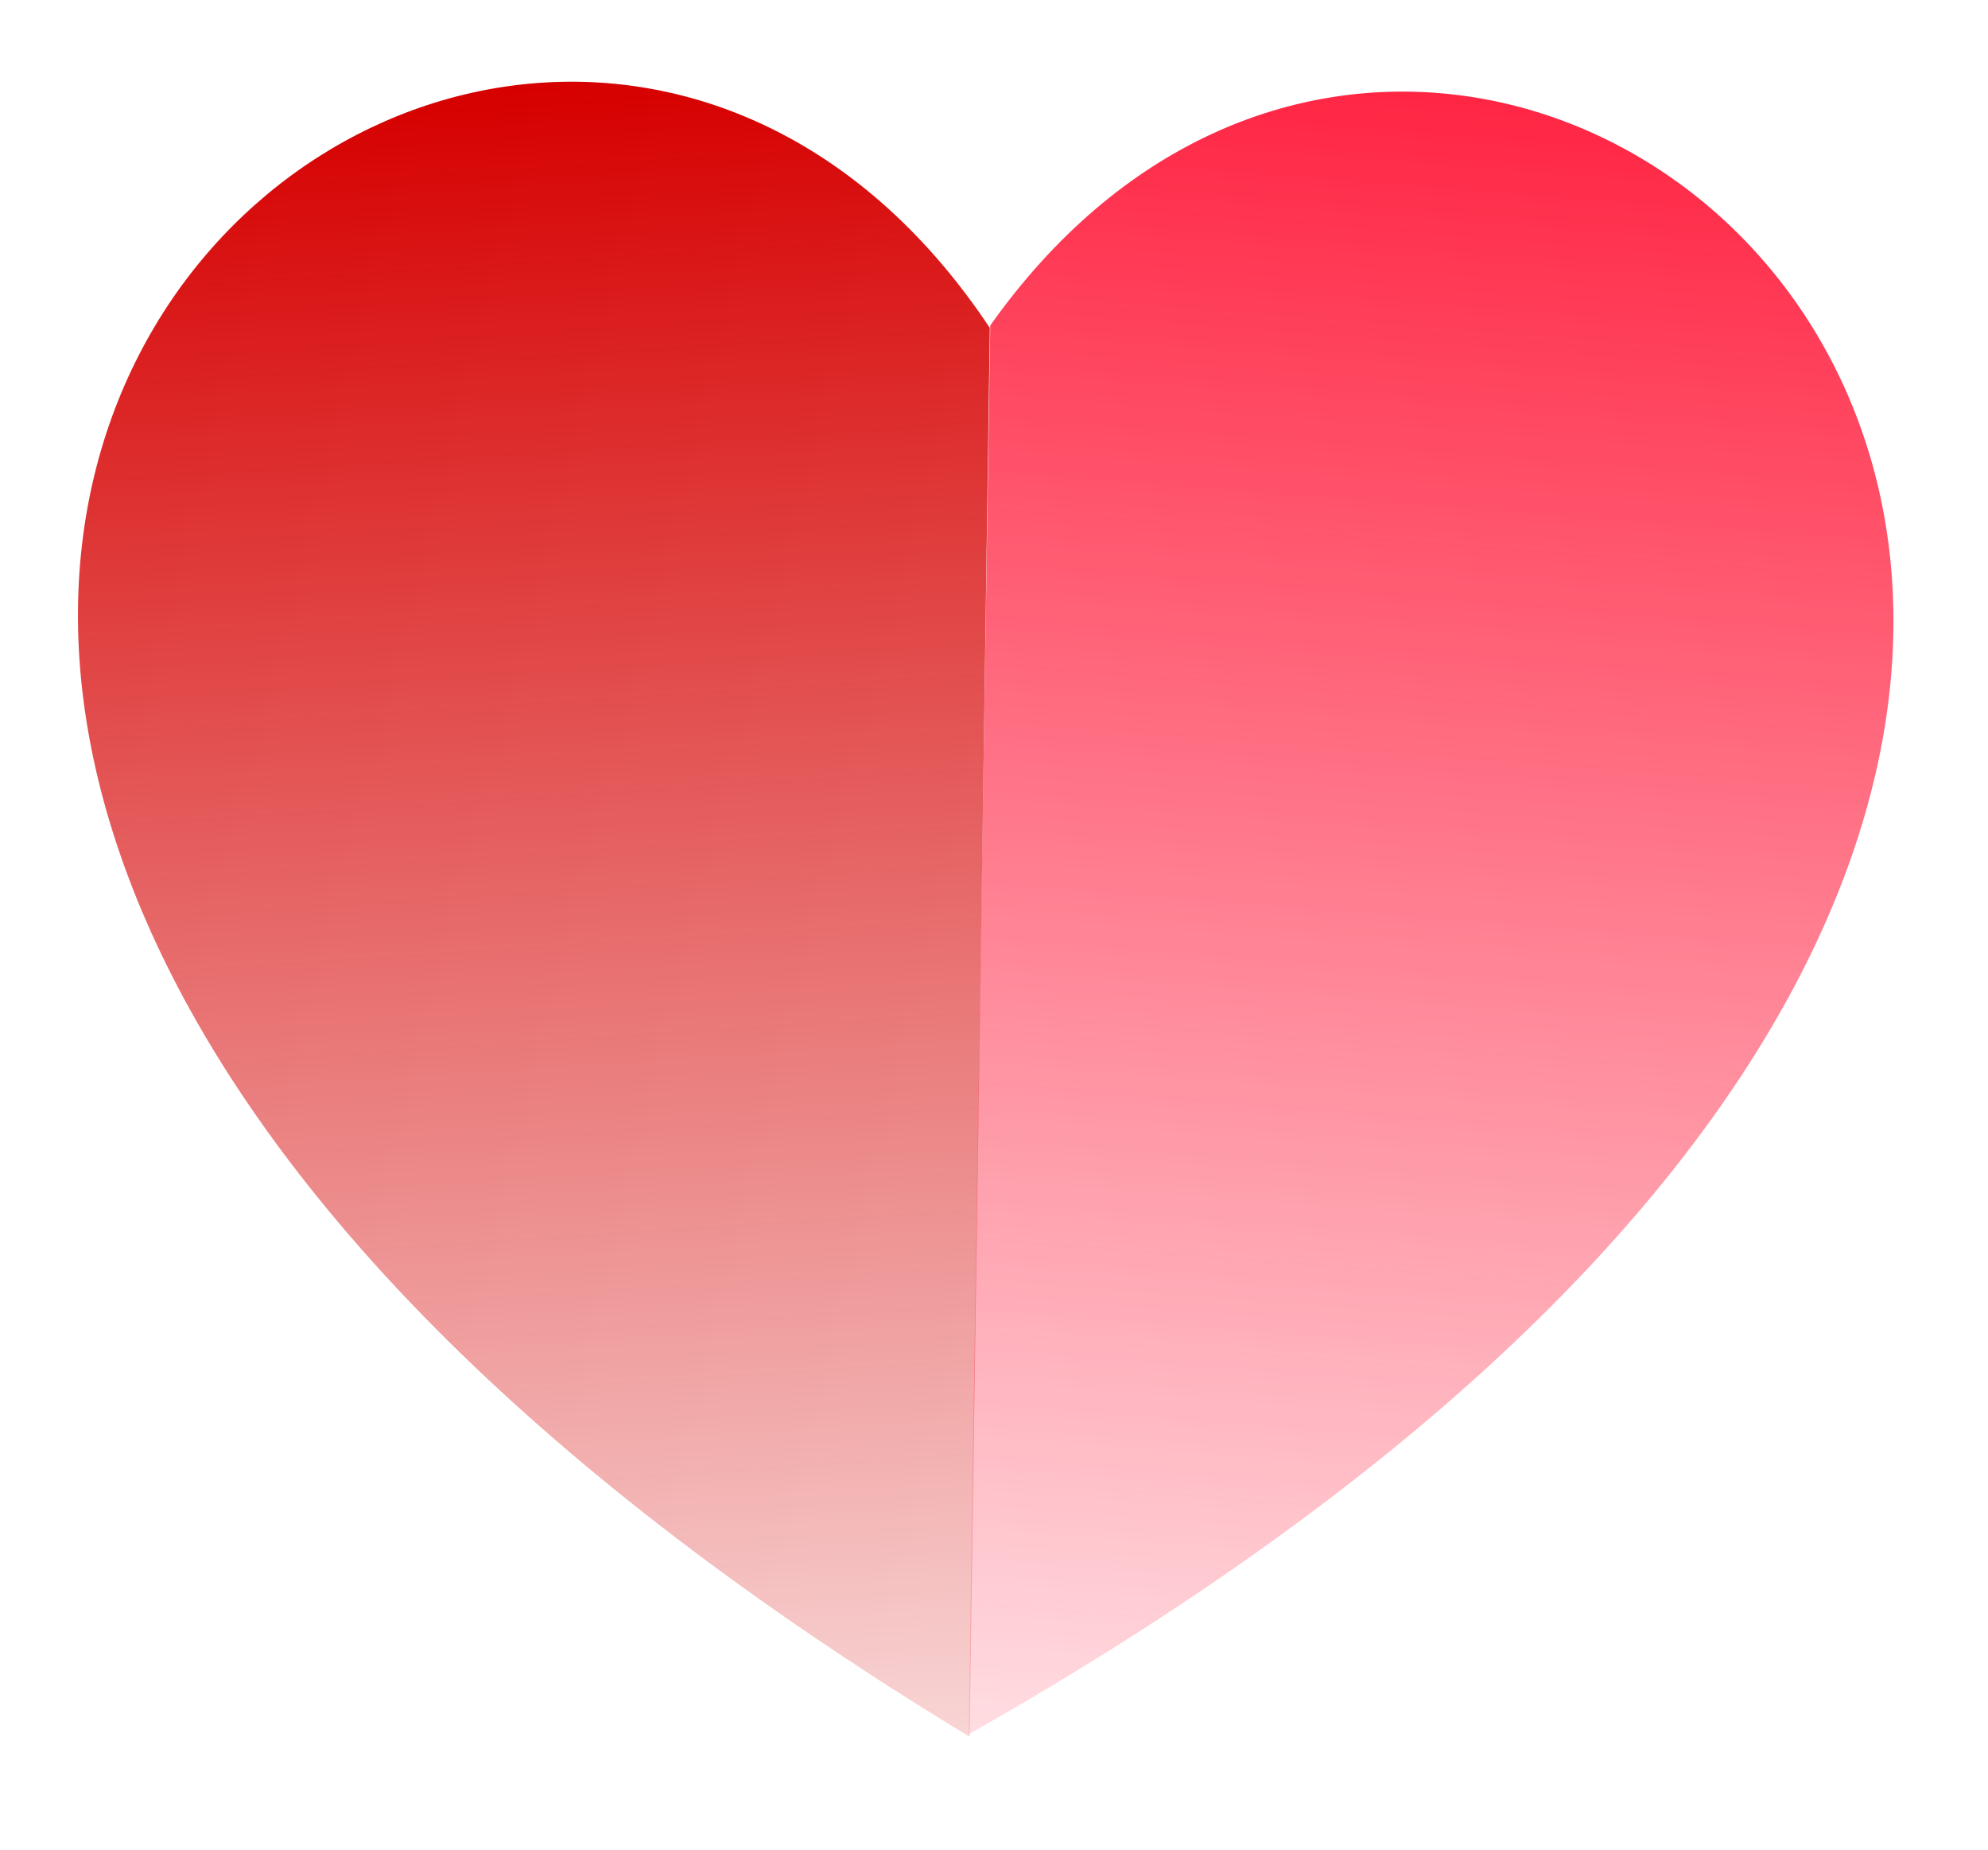 <svg width="559" height="520" viewBox="0 0 559 520" fill="none" xmlns="http://www.w3.org/2000/svg">
<g filter="url(#filter0_d_5_9)">
<path d="M278.318 87.169C138.297 -123.307 -217.867 186.125 272.641 483.25L278.318 87.169Z" fill="url(#paint0_linear_5_9)"/>
<path d="M278.453 86.484C424.656 -119.746 771.484 200.116 272.377 482.56L278.453 86.484Z" fill="url(#paint1_linear_5_9)"/>
</g>
<defs>
<filter id="filter0_d_5_9" x="-5" y="0" width="568.191" height="529.426" filterUnits="userSpaceOnUse" color-interpolation-filters="sRGB">
<feFlood flood-opacity="0" result="BackgroundImageFix"/>
<feColorMatrix in="SourceAlpha" type="matrix" values="0 0 0 0 0 0 0 0 0 0 0 0 0 0 0 0 0 0 127 0" result="hardAlpha"/>
<feOffset dy="5"/>
<feGaussianBlur stdDeviation="2.5"/>
<feColorMatrix type="matrix" values="0 0 0 0 0 0 0 0 0 0 0 0 0 0 0 0 0 0 0.25 0"/>
<feBlend mode="normal" in2="BackgroundImageFix" result="effect1_dropShadow_5_9"/>
<feBlend mode="normal" in="SourceGraphic" in2="effect1_dropShadow_5_9" result="shape"/>
</filter>
<linearGradient id="paint0_linear_5_9" x1="132.397" y1="20.844" x2="169" y2="583" gradientUnits="userSpaceOnUse">
<stop stop-color="#D60000"/>
<stop offset="1" stop-color="#D60000" stop-opacity="0"/>
</linearGradient>
<linearGradient id="paint1_linear_5_9" x1="426.277" y1="24.517" x2="383" y2="578.5" gradientUnits="userSpaceOnUse">
<stop stop-color="#FF2644"/>
<stop offset="1" stop-color="#FF2644" stop-opacity="0"/>
</linearGradient>
</defs>
</svg>
